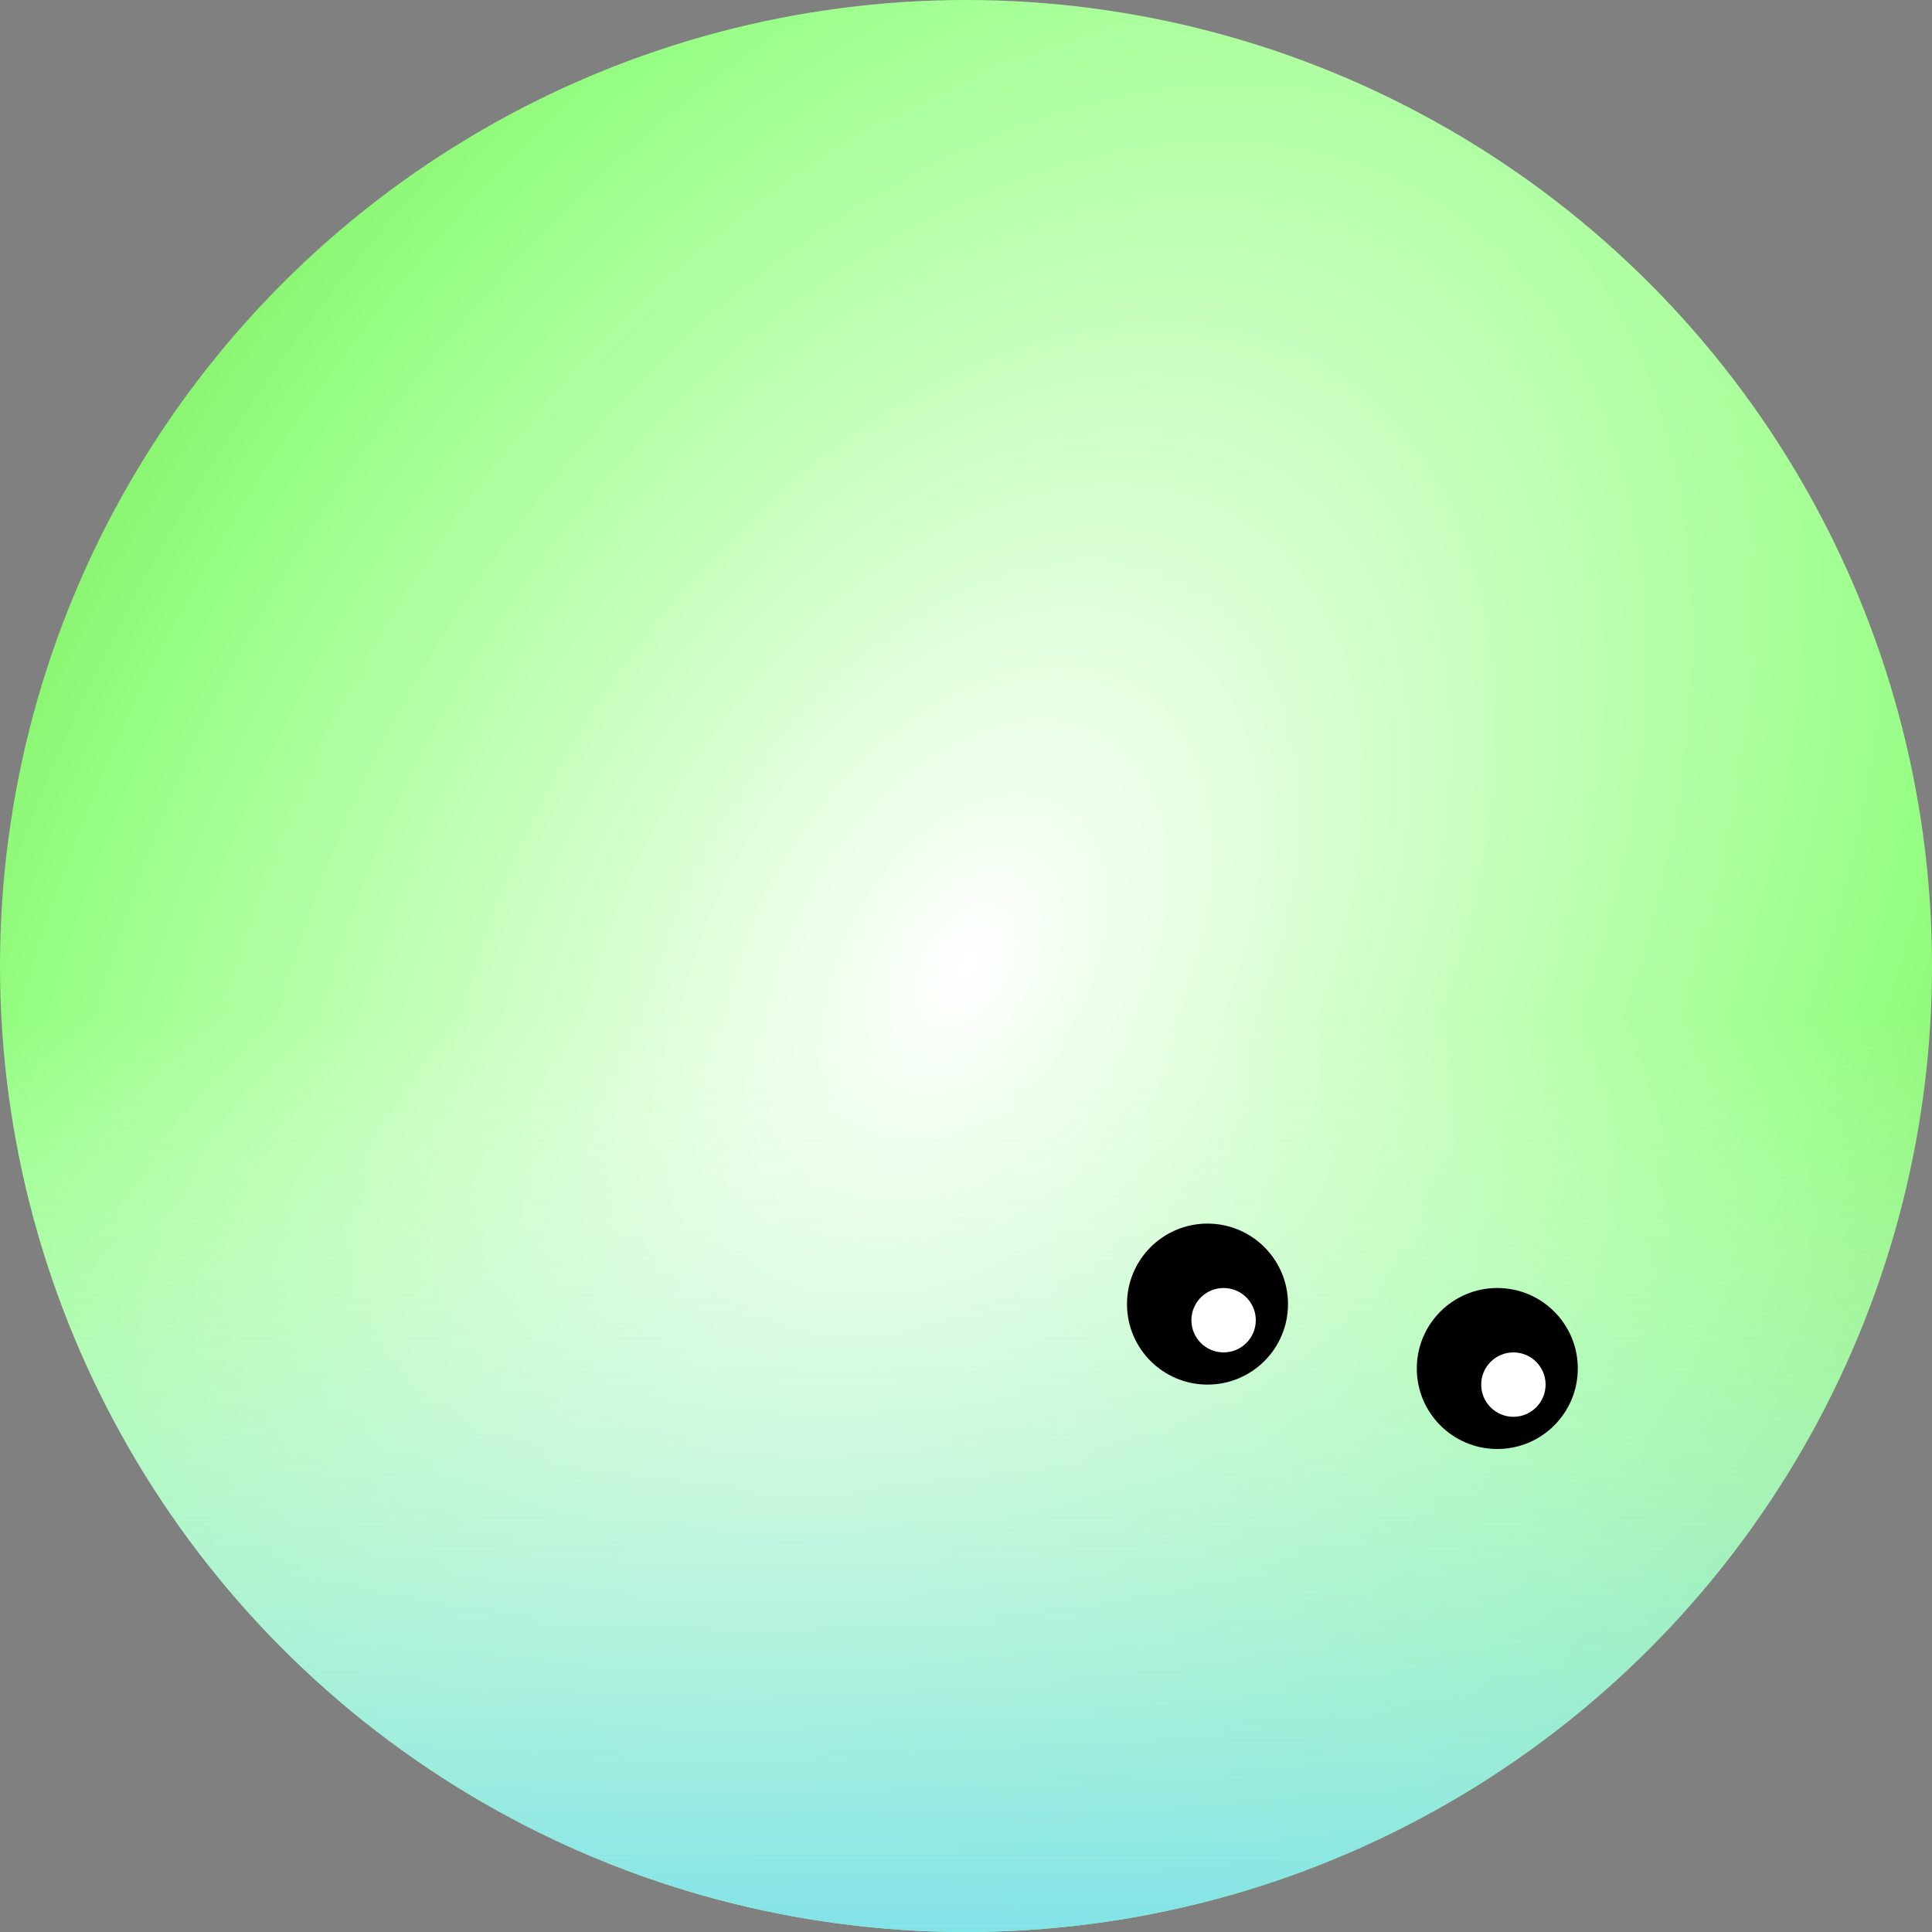 <svg width="60" height="60" viewBox="0 0 60 60" fill="none" xmlns="http://www.w3.org/2000/svg">
<rect x="0" y="0" width="60" height="60" fill="#808080" stroke="none"/>
<circle cx="30" cy="30" r="30" fill="url(#paint0_diamond_145_14)"/>
<circle cx="30" cy="30" r="30" fill="url(#paint1_linear_145_14)"/>
<path d="M37.5 43C38.881 43 40 41.881 40 40.5C40 39.119 38.881 38 37.5 38C36.119 38 35 39.119 35 40.5C35 41.881 36.119 43 37.5 43Z" fill="black"/>
<path d="M46.5 45C47.881 45 49 43.881 49 42.5C49 41.119 47.881 40 46.5 40C45.119 40 44 41.119 44 42.5C44 43.881 45.119 45 46.5 45Z" fill="black"/>
<circle cx="38" cy="41" r="1" fill="white"/>
<circle cx="47" cy="43" r="1" fill="white"/>
<defs>
<radialGradient id="paint0_diamond_145_14" cx="0" cy="0" r="1" gradientUnits="userSpaceOnUse" gradientTransform="translate(30 30) rotate(30.556) scale(48.192 73.918)">
<stop stop-color="white"/>
<stop offset="0.531" stop-color="#98FF87"/>
<stop offset="1" stop-color="#55CF1C"/>
</radialGradient>
<linearGradient id="paint1_linear_145_14" x1="30" y1="0" x2="30" y2="60" gradientUnits="userSpaceOnUse">
<stop offset="0.526" stop-color="white" stop-opacity="0"/>
<stop offset="1" stop-color="#82E3E9"/>
</linearGradient>
</defs>
</svg>

